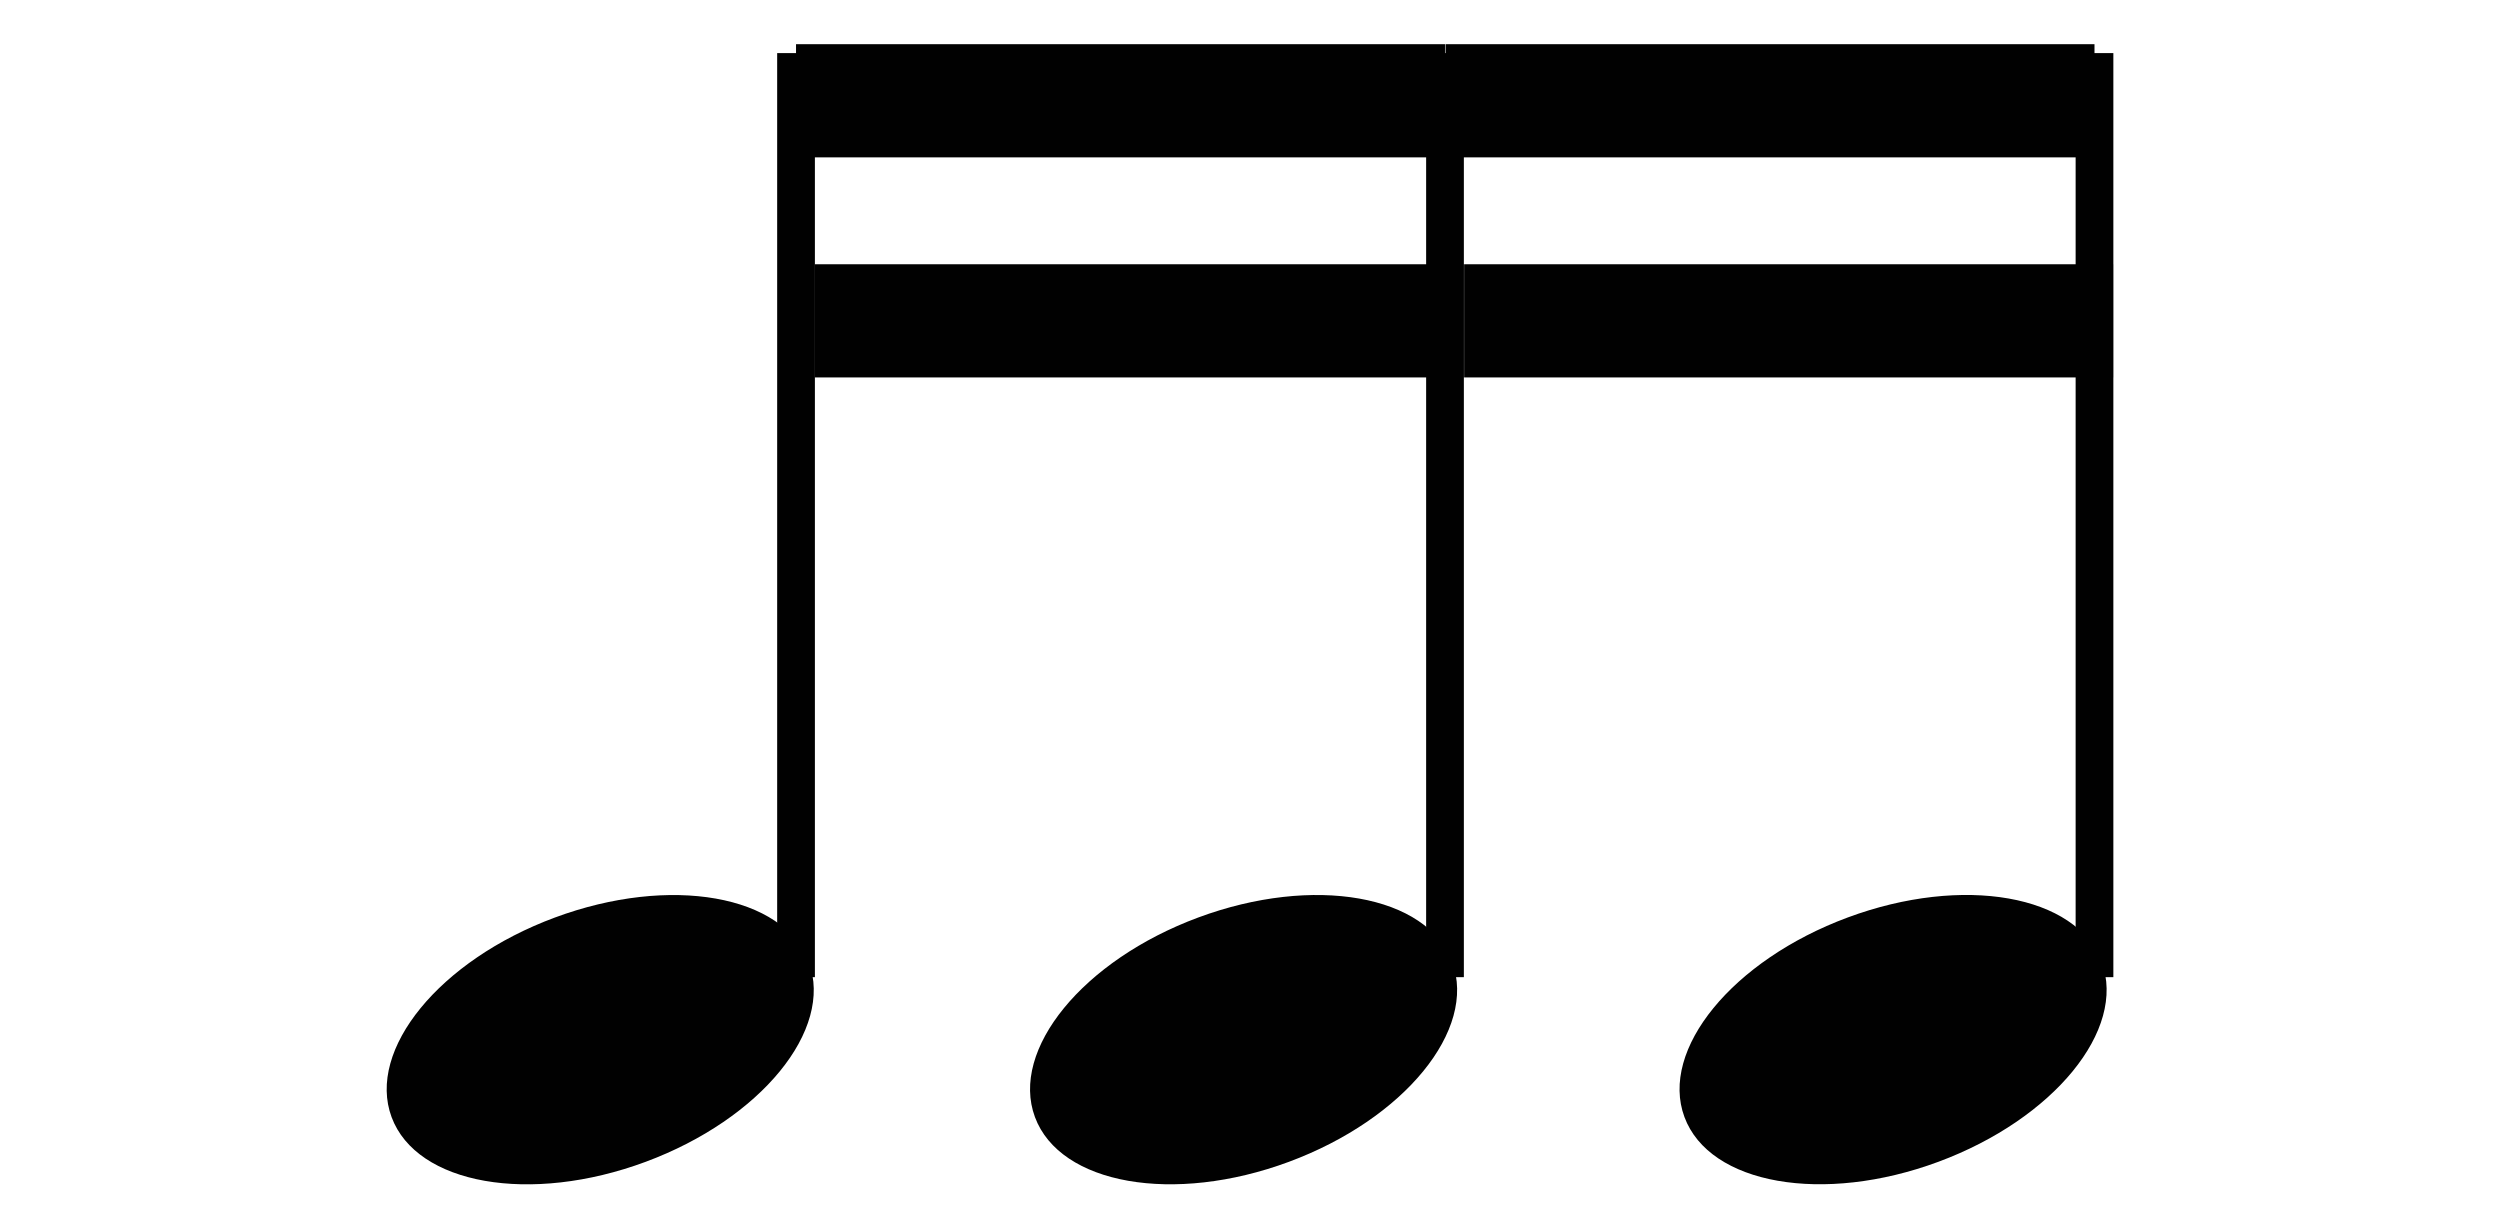 <?xml version="1.0" encoding="UTF-8"?><svg id="Layer_6" xmlns="http://www.w3.org/2000/svg" viewBox="0 0 2043.93 1000"><defs><style>.cls-1{fill:#010101;stroke-width:0px;}</style></defs><ellipse class="cls-1" cx="490.69" cy="850.06" rx="181.94" ry="106.53" transform="translate(-265.06 223.79) rotate(-20.36)"/><ellipse class="cls-1" cx="1016.7" cy="850.06" rx="181.94" ry="106.53" transform="translate(-232.21 406.77) rotate(-20.36)"/><rect class="cls-1" x="635.39" y="43.41" width="30.84" height="755.49"/><rect class="cls-1" x="1165.97" y="43.41" width="30.84" height="755.49"/><rect class="cls-1" x="650.81" y="36.13" width="530.57" height="92.53"/><ellipse class="cls-1" cx="1547.72" cy="850.06" rx="181.94" ry="106.53" transform="translate(-199.04 591.49) rotate(-20.36)"/><rect class="cls-1" x="1696.98" y="43.41" width="30.84" height="755.49"/><rect class="cls-1" x="1181.83" y="36.13" width="530.57" height="92.53"/><rect class="cls-1" x="666.01" y="216.05" width="530.57" height="92.53"/><rect class="cls-1" x="1197.03" y="216.05" width="530.57" height="92.53"/></svg>
